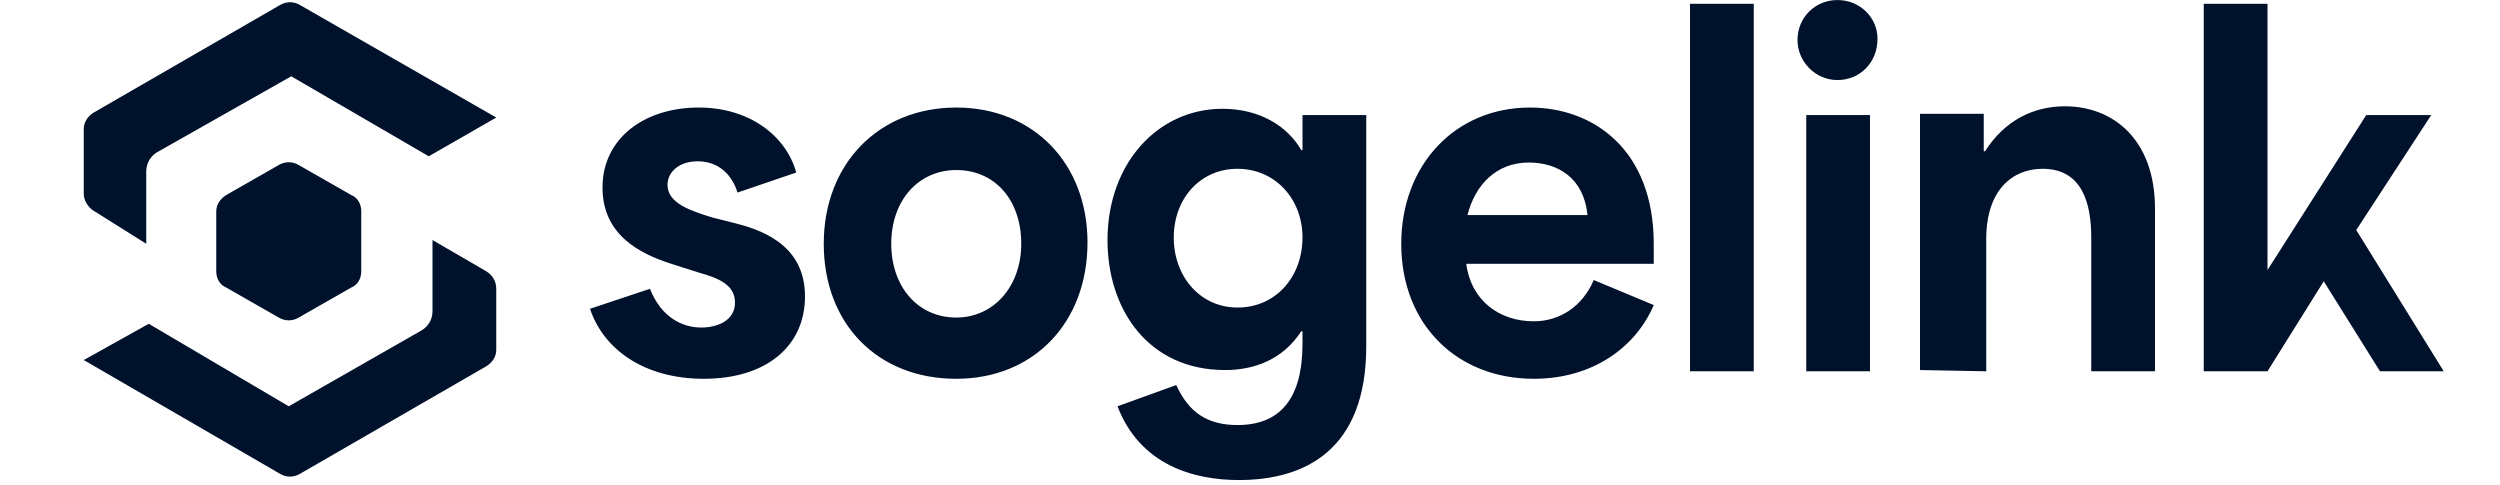 <svg xmlns="http://www.w3.org/2000/svg" viewBox="8 17 200 36" width="402px" height="78px"><path d="m46.9 37.3-4.3-2.5v5.7c0 .7-.4 1.3-1 1.6l-10.5 6-11.2-6.6-5.2 2.9 15.7 9.1c.5.3 1.1.3 1.6 0l14.9-8.6c.5-.3.8-.8.8-1.3v-4.9c0-.6-.3-1.1-.8-1.4M31.3 21.7l11 6.4 5.4-3.1L32 16c-.5-.3-1.1-.3-1.6 0l-14.9 8.6c-.5.3-.8.8-.8 1.3v5.2c0 .5.3 1 .7 1.3l4.3 2.7v-5.8c0-.7.4-1.3 1-1.6l10.6-6z" fill="#00112b"/><path d="M36.9 37.3v-4.8c0-.6-.3-1.1-.8-1.3l-4.2-2.4c-.5-.3-1.1-.3-1.6 0l-4.2 2.4c-.5.3-.8.8-.8 1.3v4.8c0 .6.3 1.1.8 1.3l4.2 2.4c.5.3 1.1.3 1.6 0l4.2-2.4c.5-.2.8-.7.8-1.3m27.4 8.6c5 0 8.1-2.6 8.1-6.6 0-4.3-3.8-5.4-5.8-5.9L65 33c-1.6-.5-3.6-1.1-3.6-2.6 0-1.1 1-1.9 2.4-1.9 1.8 0 2.8 1.2 3.2 2.5l4.7-1.6c-.8-2.9-3.7-5.2-7.8-5.2-4.4 0-7.7 2.5-7.7 6.4 0 3.8 3 5.3 5.5 6.1l2.2.7c1.4.4 2.9.9 2.9 2.4s-1.5 2-2.7 2c-1.5 0-3.2-.8-4.1-3.1l-4.8 1.6c1.1 3.3 4.4 5.6 9.1 5.6m20.2-21.7c-6.2 0-10.6 4.5-10.6 10.9s4.3 10.8 10.6 10.8C90.7 45.9 95 41.4 95 35c0-6.3-4.3-10.8-10.5-10.8zm0 16.8c-3.1 0-5.2-2.5-5.2-5.9 0-3.5 2.2-5.9 5.2-5.9 3.1 0 5.2 2.4 5.2 5.9 0 3.4-2.2 5.9-5.2 5.9zm27.7-16.2v2.8h-.1c-1.1-1.9-3.3-3.3-6.3-3.3-5.2 0-9.2 4.4-9.2 10.5 0 5.6 3.3 10.4 9.4 10.4 2.3 0 4.6-.8 6.1-3.1h.1v1c0 4.4-1.8 6.5-5.2 6.5-2.4 0-3.9-1-4.9-3.2l-4.7 1.7c1.8 4.7 6.1 5.9 9.7 5.9 5.3 0 10.2-2.4 10.2-10.7V24.8h-5.1zM107 40.2c-3 0-5.1-2.5-5.1-5.6 0-3.1 2.1-5.5 5.1-5.5s5.2 2.4 5.2 5.5-2.1 5.6-5.2 5.6zm28.5-2.2c-.9 2.1-2.7 3.3-4.8 3.3-2.7 0-5-1.6-5.4-4.6h15v-1.6c0-7.5-4.8-10.9-9.9-10.9-6 0-10.3 4.6-10.3 10.9 0 6.5 4.5 10.8 10.6 10.8 4.8 0 8.2-2.6 9.6-5.9l-4.8-2zm-5.2-9.4c2.3 0 4.4 1.2 4.7 4.2h-9.6c.6-2.4 2.3-4.2 4.9-4.2zm12.9-12.7h5.1v29.4h-5.1zm9.3 8.9h5.1v20.5h-5.1zM155 22c1.8 0 3.2-1.4 3.2-3.3 0-1.7-1.4-3.1-3.2-3.1-1.8 0-3.2 1.4-3.2 3.2 0 1.7 1.4 3.2 3.2 3.2m11.9 23.3V34.7c0-3.9 2.1-5.6 4.5-5.6 3.2 0 3.9 2.8 3.9 5.5v10.7h5.1v-13c0-5.6-3.4-8.2-7.2-8.2-2.5 0-4.8 1.1-6.4 3.6h-.1v-3h-5.1v20.5l5.3.1zm36.6 0-7-11.3 6-9.2h-5.2l-7.9 12.4V15.9h-5.1v29.4h5.1l4.5-7.2 4.5 7.2z" fill="#00112b"/><script xmlns="" id="bw-fido2-page-script"/></svg>
